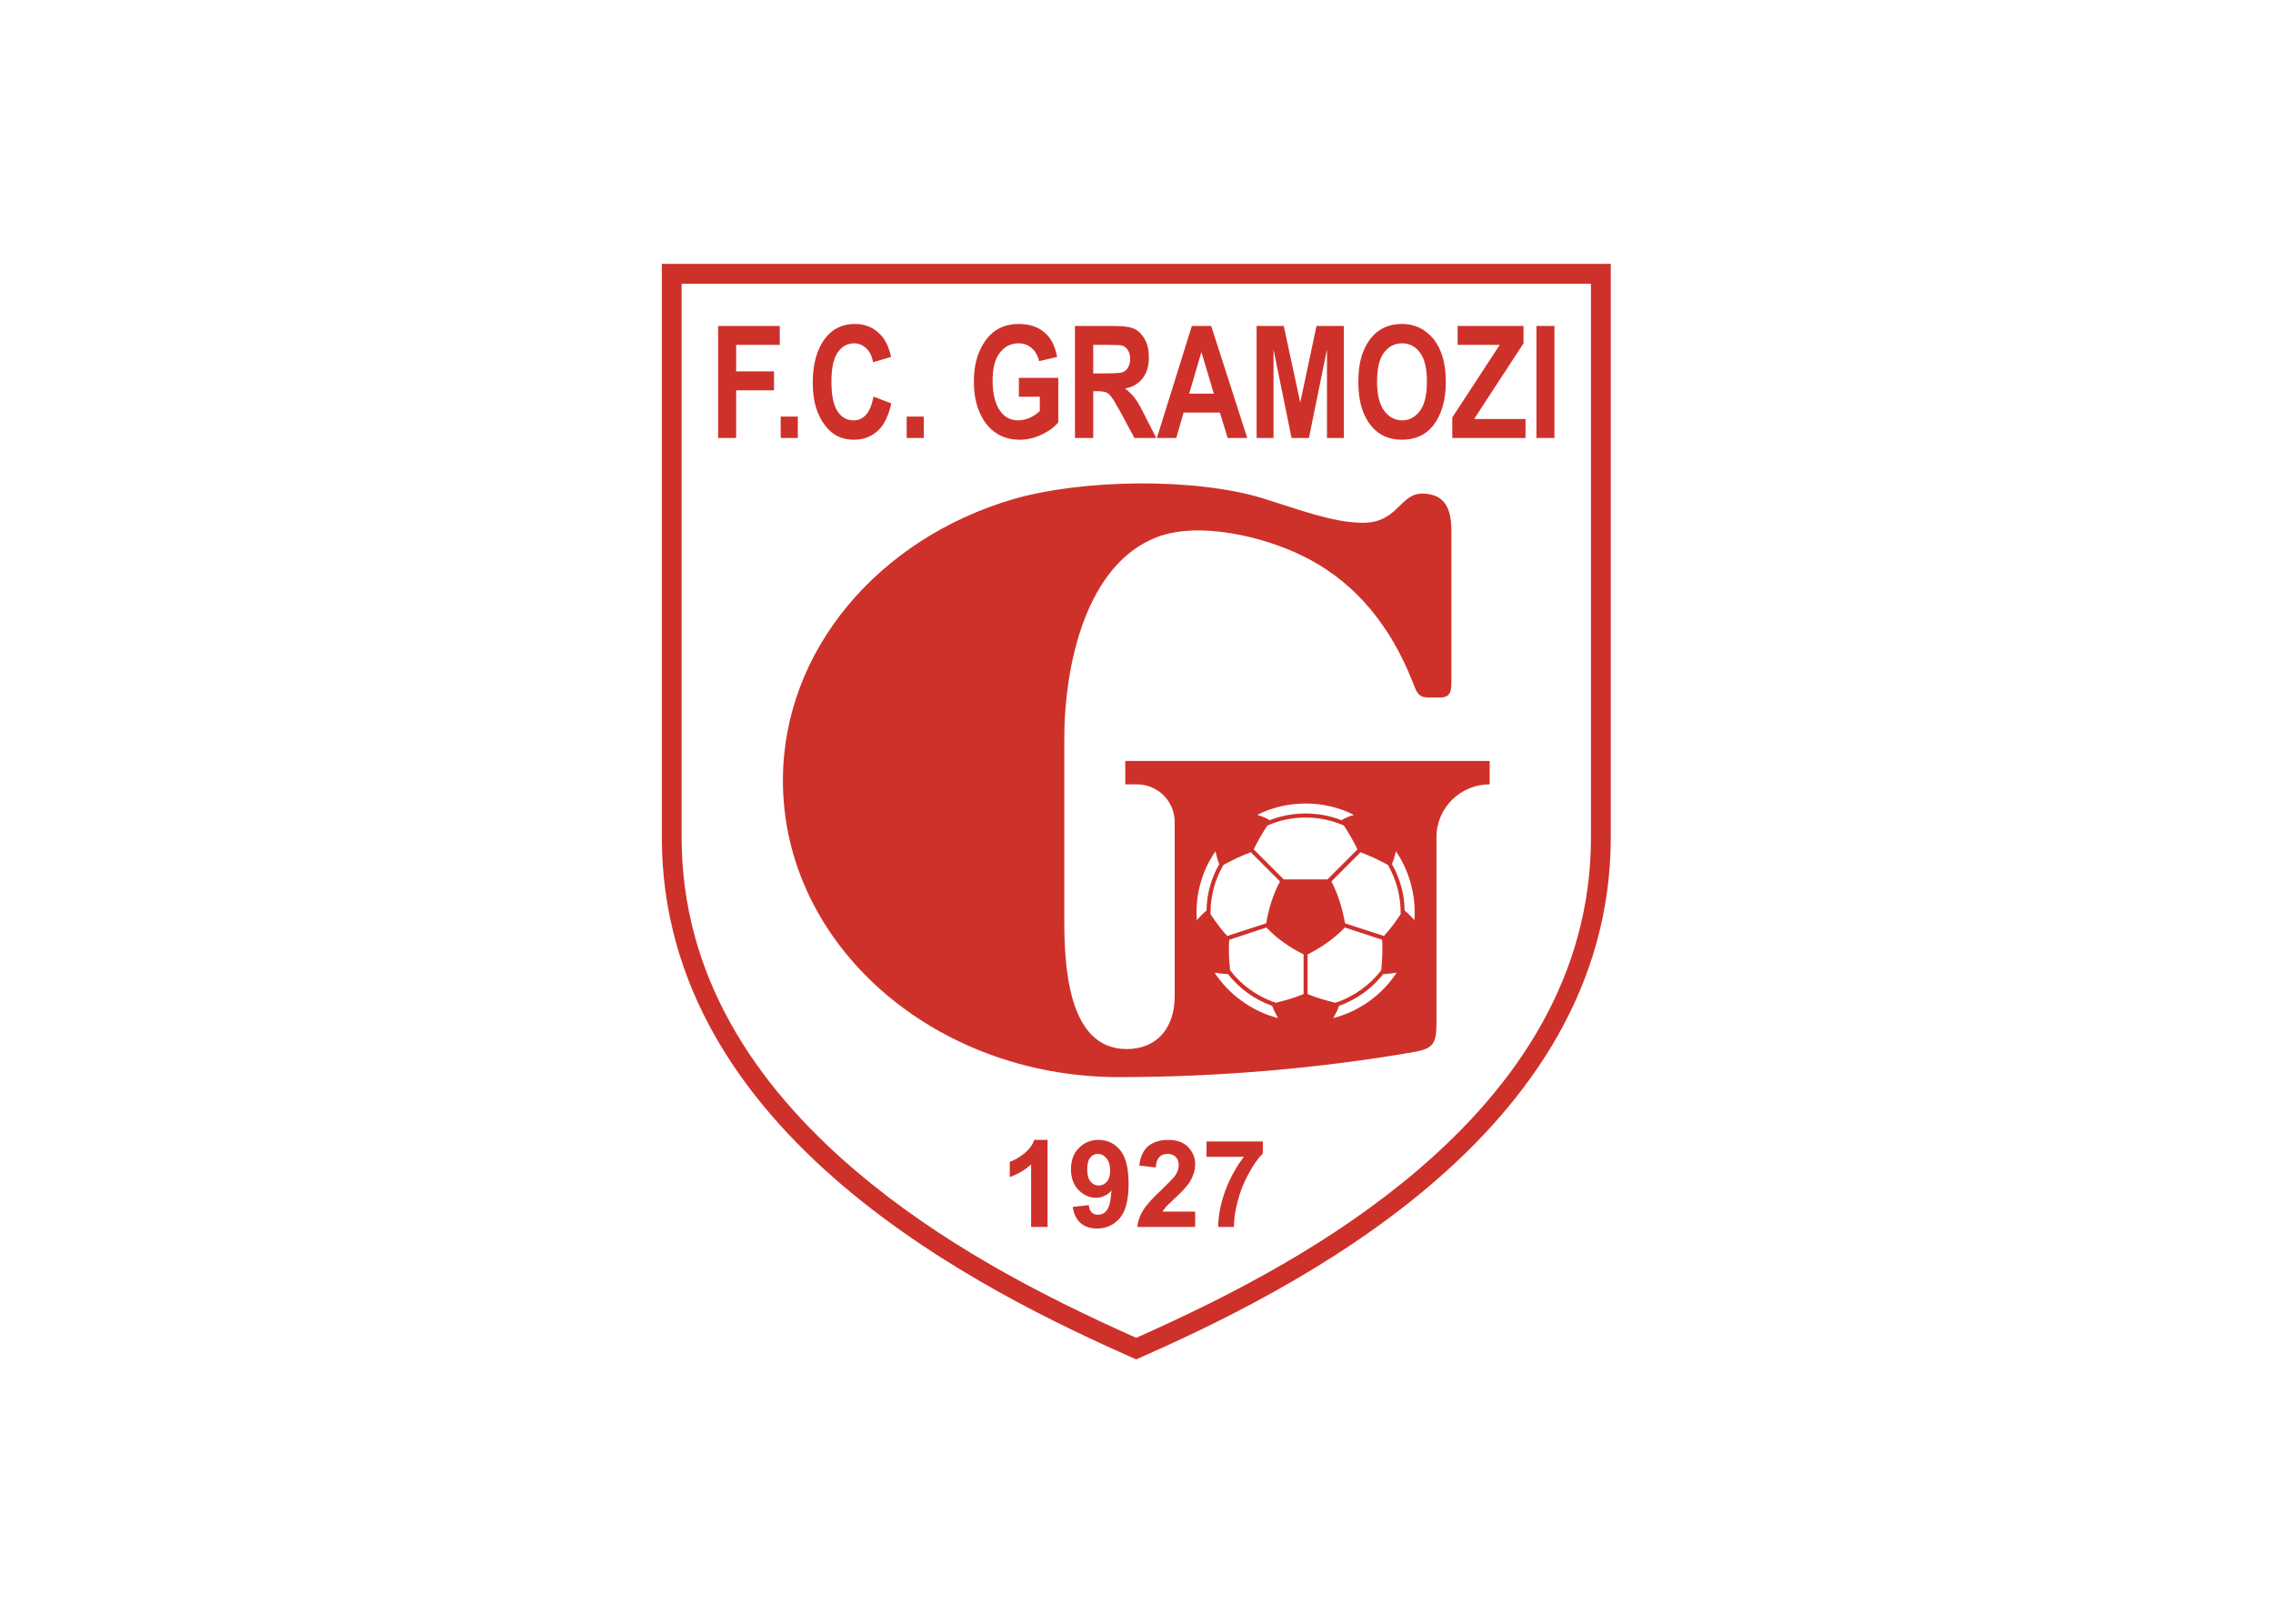 <svg clip-rule="evenodd" fill-rule="evenodd" stroke-linejoin="round" stroke-miterlimit="2" viewBox="0 0 560 400" xmlns="http://www.w3.org/2000/svg"><g fill="#ce312a" transform="matrix(.795 0 0 .795 163.051 64.996)"><path d="m141.696 252.008c-57.534 0-104.168-41.115-104.168-91.888 0-40.495 29.802-74.918 71.124-87.129 21.454-6.277 56.499-6.829 77.815-.276 10.9 3.381 21.386 7.451 30.63 7.52 10.968.138 11.589-9.037 18.488-9.037 7.726 0 9.106 5.588 9.106 11.658v46.703c0 3.105-.414 4.829-3.656 4.829h-3.312c-3.173 0-3.725-1.448-4.829-4.277-8.278-21.247-20.833-33.044-34.423-39.666-12.073-5.933-32.009-10.762-45.117-5.726-21.937 8.485-28.629 39.666-28.629 62.57v55.395c0 13.659.69 40.632 19.316 40.632 9.244 0 14.901-6.347 14.901-16.418v-53.947c0-6.416-5.243-11.658-11.658-11.658h-3.657v-7.244h112.929v7.244c-9.037 0-16.487 7.243-16.487 16.349v57.189c0 6.554-.69 8.278-6.899 9.382-30.077 5.243-61.741 7.795-91.474 7.795zm57.81-81.678c3.932 0 7.657.689 11.106 2.069.828-.552 2.277-1.173 3.863-1.655-4.484-2.277-9.589-3.519-14.969-3.519-5.381 0-10.486 1.242-14.97 3.519 1.586.482 3.035 1.103 3.863 1.655 3.449-1.38 7.174-2.069 11.107-2.069zm26.766 15.659c2.414 4.277 3.863 9.175 3.932 14.418.828.621 1.932 1.725 3.035 2.967.069-.759.069-1.587.069-2.346 0-7.036-2.138-13.59-5.794-18.971-.345 1.449-.828 2.967-1.242 3.932zm-2.691 34.079c-3.518 4.484-8.278 7.933-13.728 9.865-.276.966-.965 2.414-1.793 3.794 8.209-2.138 15.176-7.243 19.661-14.073-1.518.207-3.036.414-4.14.414zm-34.423 9.865c-5.45-1.932-10.21-5.381-13.728-9.865-1.035 0-2.622-.207-4.139-.414 4.553 6.83 11.52 11.935 19.66 14.073-.758-1.38-1.448-2.828-1.793-3.794zm-20.351-29.526c.069-5.243 1.518-10.141 3.932-14.418-.414-.965-.828-2.483-1.173-3.932-3.725 5.381-5.863 11.935-5.863 18.971 0 .759.069 1.587.069 2.346 1.103-1.242 2.207-2.346 3.035-2.967zm21.524 28.56c3.587-.897 5.587-1.518 8.554-2.69v-12.28c-4.139-2.138-8.072-4.691-11.521-8.347l-11.52 3.794c-.207 3.381-.138 5.519.276 9.451 3.518 4.622 8.485 8.21 14.211 10.072zm9.795-2.69c2.967 1.172 4.967 1.793 8.624 2.69 5.656-1.862 10.623-5.45 14.211-10.072.344-3.932.413-6.07.275-9.451l-11.589-3.794c-3.449 3.656-7.381 6.209-11.521 8.347zm11.245-52.222c1.863 2.897 2.897 4.691 4.208 7.381l-9.313 9.313h-13.521l-9.313-9.313c1.311-2.69 2.345-4.484 4.208-7.381 3.656-1.587 7.657-2.484 11.866-2.484 4.208 0 8.278.897 11.865 2.484zm5.174 8.278c3.035 1.173 5.036 2.07 8.485 3.932 2.484 4.346 3.932 9.382 3.932 14.763v.483c-1.931 2.897-3.173 4.553-5.174 6.761l-12.072-3.933c-.759-4.415-2.07-8.83-4.208-12.969zm-34.01 0c-3.104 1.173-5.036 2.07-8.485 3.932-2.552 4.346-4.001 9.382-4.001 14.763v.483c1.931 2.897 3.173 4.553 5.174 6.761l12.072-3.933c.759-4.415 2.07-8.83 4.277-12.969z"/><path d="m147.008 339.482c-46.496-20.558-147.008-69.124-147.008-161.84v-177.637h294.084v177.637c0 92.716-100.511 141.282-147.076 161.84zm0-6.692c30.905-13.728 61.19-29.802 87.059-51.808 31.526-26.835 53.878-60.707 53.878-103.34v-171.497h-281.805v171.497c0 42.633 22.351 76.505 53.877 103.34 25.87 22.006 56.154 38.08 86.991 51.808z"/><path d="m17.453 53.951v-34.699h19.109v5.864h-13.521v8.209h11.728v5.864h-11.728v14.762zm19.385 0v-6.622h5.312v6.622zm28.767-12.831 5.519 2.139c-.897 3.932-2.277 6.76-4.277 8.554-2.001 1.793-4.415 2.69-7.313 2.69-3.656 0-6.622-1.379-8.83-4.277-2.621-3.311-3.932-7.726-3.932-13.314 0-5.933 1.311-10.555 3.932-13.935 2.277-2.897 5.312-4.346 9.175-4.346 3.174 0 5.795 1.104 7.865 3.311 1.517 1.518 2.621 3.794 3.311 6.899l-5.588 1.655c-.345-1.931-1.035-3.311-2.138-4.346-1.035-.965-2.277-1.517-3.726-1.517-2.069 0-3.794.965-5.036 2.759-1.31 1.794-2 4.829-2 9.037 0 4.346.621 7.451 1.931 9.313 1.242 1.863 2.898 2.76 4.967 2.76 1.449 0 2.76-.552 3.795-1.725 1.103-1.173 1.862-3.104 2.345-5.657zm10.279 12.831v-6.622h5.312v6.622zm34.768-12.762v-5.864h12.211v13.797c-1.242 1.518-2.967 2.76-5.174 3.795-2.277 1.103-4.553 1.586-6.83 1.586-2.759 0-5.173-.69-7.243-2.069-2.139-1.38-3.794-3.45-5.036-6.209-1.242-2.69-1.863-5.933-1.863-9.658 0-3.863.621-7.105 1.863-9.796 1.242-2.759 2.897-4.76 4.898-6.14 2.001-1.31 4.346-2 7.105-2 3.381 0 6.002.897 8.003 2.621 2.069 1.725 3.311 4.277 3.932 7.589l-5.588 1.31c-.414-1.724-1.173-3.104-2.345-4.07-1.104-.965-2.415-1.448-4.002-1.448-2.414 0-4.346.965-5.794 2.897-1.518 1.863-2.277 4.76-2.277 8.623 0 4.208.828 7.382 2.415 9.52 1.379 1.932 3.242 2.829 5.587 2.829 1.104 0 2.277-.276 3.45-.759 1.173-.552 2.276-1.242 3.173-2.139v-4.415zm17.385 12.762v-34.699h11.934c3.036 0 5.174.276 6.485.897 1.311.62 2.345 1.724 3.242 3.242.828 1.518 1.242 3.38 1.242 5.519 0 2.759-.621 4.898-1.932 6.553-1.31 1.656-3.104 2.76-5.45 3.174 1.173.896 2.208 1.862 2.967 2.897.828 1.035 1.931 2.897 3.242 5.657l3.449 6.76h-6.76l-4.07-7.588c-1.518-2.69-2.484-4.415-3.036-5.105-.483-.69-1.103-1.173-1.655-1.449-.621-.207-1.518-.345-2.829-.345h-1.172v14.487zm5.657-20.005h4.208c2.552 0 4.139-.138 4.898-.345.689-.276 1.241-.69 1.655-1.449.414-.69.69-1.587.69-2.759 0-1.104-.276-2.001-.69-2.622-.414-.69-1.035-1.173-1.724-1.449-.552-.137-2.07-.206-4.622-.206h-4.415zm47.737 20.005h-6.07l-2.415-7.864h-11.244l-2.277 7.864h-6.002l10.831-34.699h6.002zm-10.347-13.728-3.864-12.9-3.794 12.9zm13.245 13.728v-34.699h8.416l5.105 23.731 5.036-23.731h8.485v34.699h-5.243v-27.387l-5.588 27.387h-5.381l-5.587-27.387v27.387zm31.526-17.177c0-4.139.552-7.519 1.794-10.21 1.172-2.69 2.759-4.622 4.691-5.933 1.931-1.31 4.277-2 7.036-2 4.001 0 7.244 1.587 9.796 4.691 2.484 3.104 3.794 7.519 3.794 13.245 0 5.795-1.379 10.348-4.001 13.659-2.345 2.829-5.519 4.277-9.589 4.277-4.001 0-7.174-1.379-9.52-4.277-2.69-3.242-4.001-7.726-4.001-13.452zm5.795-.207c0 4.001.759 6.968 2.207 8.968 1.518 2.001 3.381 2.967 5.588 2.967 2.208 0 4.001-.966 5.519-2.967 1.449-1.931 2.139-4.967 2.139-9.106 0-4.001-.69-6.967-2.139-8.899-1.38-1.932-3.242-2.897-5.519-2.897-2.345 0-4.208.965-5.657 2.897-1.448 1.932-2.138 4.967-2.138 9.037zm23.317 17.384v-6.346l14.694-22.489h-13.038v-5.864h20.419v5.381l-15.315 23.455h15.936v5.863zm26.076 0v-34.699h5.588v34.699z"/><path d="m119.552 298.435h-5.105v-19.384c-1.932 1.793-4.139 3.035-6.623 3.932v-4.76c1.449-.414 2.897-1.311 4.415-2.484 1.518-1.242 2.622-2.621 3.173-4.277h4.14zm7.795-6.208 4.967-.552c.207 2 1.173 2.966 2.828 2.966 1.173 0 2.139-.483 2.829-1.449.758-1.034 1.172-3.035 1.379-6.07-.621.759-1.31 1.311-2.138 1.655-.759.414-1.656.621-2.691.621-2 0-3.794-.828-5.38-2.414-1.518-1.587-2.346-3.725-2.346-6.347 0-2.828.828-5.105 2.483-6.691 1.656-1.656 3.657-2.484 6.071-2.484 2.76 0 4.967 1.104 6.692 3.173 1.724 2.07 2.621 5.588 2.621 10.417 0 4.898-.897 8.485-2.69 10.624-1.863 2.139-4.208 3.242-7.106 3.242-2.069 0-3.725-.552-5.036-1.655-1.31-1.104-2.138-2.76-2.483-5.036zm11.589-11.245c0-1.656-.413-2.966-1.172-3.863s-1.656-1.311-2.622-1.311-1.724.345-2.345 1.104c-.621.69-.966 1.932-.966 3.656 0 1.725.345 3.036 1.035 3.794.69.828 1.517 1.242 2.552 1.242.966 0 1.794-.414 2.484-1.173.69-.758 1.034-1.931 1.034-3.449zm26.353 12.693v4.76h-17.936c.207-1.793.758-3.518 1.793-5.105.966-1.655 2.898-3.794 5.726-6.415 2.208-2.139 3.587-3.587 4.139-4.277.759-1.104 1.173-2.208 1.173-3.312 0-1.172-.345-2.069-.966-2.621-.621-.621-1.449-.897-2.483-.897-2.277 0-3.519 1.38-3.657 4.208l-5.104-.621c.275-2.69 1.241-4.691 2.759-6.001 1.518-1.242 3.587-1.932 6.14-1.932 2.759 0 4.898.759 6.277 2.277 1.449 1.517 2.139 3.242 2.139 5.174 0 1.103-.138 2.207-.552 3.173-.345 1.035-.897 2.138-1.656 3.173s-2 2.346-3.794 4.001c-1.587 1.518-2.621 2.484-3.104 3.036-.414.483-.759.965-1.035 1.379zm3.518-16.97v-4.76h17.453v3.725c-1.448 1.449-2.897 3.449-4.346 6.14-1.448 2.621-2.621 5.45-3.38 8.416-.828 3.035-1.242 5.795-1.242 8.209h-4.898c.069-3.794.897-7.588 2.277-11.382 1.449-3.794 3.311-7.244 5.726-10.348z"/></g></svg>